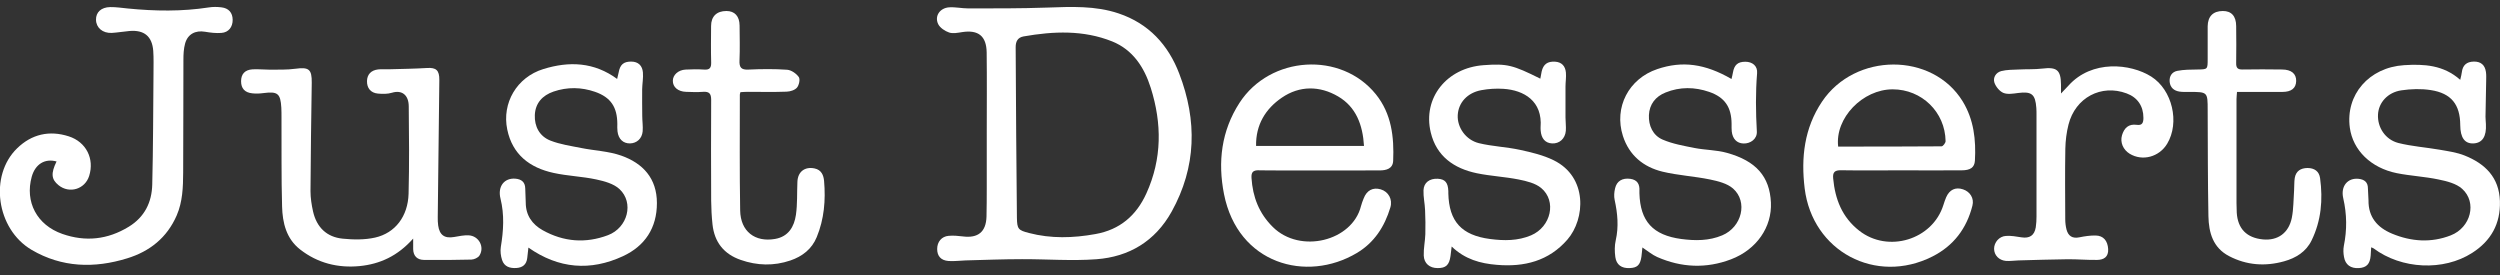 <?xml version="1.0" encoding="UTF-8"?>
<svg id="logos" xmlns="http://www.w3.org/2000/svg" viewBox="0 0 300 33">
  <rect x="0" y="0" width="300" height="33" fill="#333333" stroke="none"/>
  <g id="vQ0yvg.tif">
    <g>
      <path d="M118.41,16.09c0-3.27.03-6.53-.01-9.8-.03-1.97-1.01-2.73-2.92-2.44-.53.08-1.12.21-1.59.05-.5-.17-1.09-.56-1.31-1.01-.46-.96.2-1.93,1.31-2.01.76-.05,1.54.13,2.31.13,3.15,0,6.3.01,9.45-.1,2.9-.1,5.79-.24,8.58.7,3.61,1.21,5.96,3.77,7.28,7.23,2.16,5.63,2.07,11.19-.92,16.57-1.97,3.53-5.09,5.41-9.03,5.7-2.96.22-5.95-.02-8.92-.01-2.26,0-4.51.09-6.77.15-.68.02-1.37.12-2.05.07-.92-.07-1.36-.6-1.36-1.44,0-.86.53-1.51,1.38-1.58.56-.05,1.13,0,1.69.07,1.82.24,2.8-.53,2.85-2.38.05-2.26.02-4.51.03-6.77,0-1.04,0-2.08,0-3.12h-.01ZM122.03,26.14c.02,1.35.17,1.49,1.45,1.82,2.64.69,5.3.61,7.96.13,2.94-.52,4.92-2.22,6.13-4.89,1.88-4.15,1.87-8.38.52-12.66-.78-2.47-2.15-4.57-4.63-5.57-3.44-1.38-7.04-1.23-10.63-.6-.71.13-.95.61-.95,1.29,0,3.56.12,17.97.15,20.46Z" fill="#fff" stroke-width="0"/>
      <path d="M6.8,19.38c-1.42-.4-2.57.32-2.99,1.82-.84,3.02.61,5.8,3.67,6.87,2.77.97,5.44.69,7.97-.86,1.91-1.17,2.77-2.94,2.82-5.07.11-4.45.11-8.9.15-13.36,0-.89.03-1.78-.03-2.67-.13-1.75-1.09-2.54-2.85-2.39-.71.06-1.42.19-2.13.23-1.09.05-1.87-.62-1.89-1.57-.02-.9.61-1.51,1.7-1.53.71-.01,1.42.1,2.13.17,3.24.32,6.48.37,9.71-.13.49-.08,1.02-.07,1.51-.01.88.1,1.34.65,1.35,1.49.01.86-.48,1.52-1.36,1.58-.64.05-1.31-.03-1.95-.14-1.16-.2-2.09.28-2.4,1.42-.17.62-.2,1.29-.2,1.93-.02,4.51,0,9.03-.03,13.54-.01,1.75-.06,3.5-.78,5.16-1.16,2.66-3.23,4.31-5.94,5.14-3.94,1.22-7.85,1.11-11.47-1.02-4.23-2.49-5.12-8.91-1.73-12.19,1.74-1.69,3.86-2.18,6.19-1.43,2.09.67,3.1,2.69,2.45,4.75-.5,1.6-2.38,2.17-3.68,1.11-.86-.7-.93-1.41-.24-2.83Z" fill="#fff" stroke-width="0"/>
      <path d="M49.57,28.64c-1.85,2.08-3.98,3.05-6.42,3.29-2.61.25-5.04-.36-7.13-1.99-1.67-1.3-2.12-3.21-2.17-5.17-.1-3.56-.05-7.12-.07-10.68,0-.39,0-.77-.02-1.16-.1-1.72-.44-1.98-2.15-1.76-.44.06-.89.08-1.33.03-.91-.09-1.35-.59-1.35-1.45,0-.86.45-1.37,1.37-1.43.68-.04,1.37.04,2.05.04,1.03-.01,2.08.03,3.1-.11,1.62-.22,1.98.06,1.96,1.68-.06,4.33-.13,8.66-.15,13,0,.82.13,1.66.31,2.46.43,1.88,1.63,3.06,3.55,3.25,1.28.13,2.64.15,3.89-.13,2.43-.55,3.94-2.56,4.02-5.25.09-3.5.06-7,.02-10.51-.01-1.34-.81-1.99-2.02-1.62-.52.16-1.12.15-1.68.1-.87-.08-1.33-.67-1.31-1.51.02-.78.48-1.29,1.34-1.39.47-.05.95,0,1.43-.02,1.48-.04,2.95-.06,4.43-.15,1.1-.07,1.49.27,1.48,1.44-.07,5.49-.13,10.98-.19,16.47,0,.33,0,.65.05.98.16,1.16.77,1.59,1.91,1.39.58-.1,1.18-.23,1.76-.2,1.22.07,1.93,1.41,1.28,2.43-.17.26-.63.47-.96.48-1.9.05-3.8.06-5.7.04-.79-.01-1.27-.45-1.29-1.29,0-.32,0-.64,0-1.26Z" fill="#fff" stroke-width="0"/>
      <path d="M151.08,20.43c-.72-.01-.94.23-.9.93.15,2.27.89,4.23,2.56,5.88,3.28,3.25,9.53,1.7,10.58-2.51.08-.31.2-.62.32-.92.37-.97,1.11-1.36,2.04-1.09.93.27,1.46,1.2,1.16,2.18-.69,2.29-1.92,4.21-4.02,5.46-6.05,3.6-14.28,1.32-15.94-7.07-.76-3.86-.32-7.58,1.86-10.95,3.68-5.67,12.18-6.2,16.36-1.03,1.89,2.34,2.2,5.13,2.08,7.99-.04.94-.81,1.15-1.62,1.15-2.44,0-12.09.03-14.47-.01ZM150.72,17.51h12.96c-.15-2.52-.95-4.68-3.11-5.94-2.2-1.29-4.62-1.31-6.75.15-1.95,1.33-3.14,3.25-3.09,5.8Z" fill="#fff" stroke-width="0"/>
      <path d="M228.07,20.44c-2.38,0-4.77.03-7.15-.01-.76-.01-1.01.24-.94.98.23,2.49,1.07,4.66,3.11,6.26,3.46,2.73,8.82,1.11,10.12-3.08.1-.31.2-.62.33-.92.4-.91,1.12-1.25,2.02-.95.85.28,1.36,1.07,1.13,1.96-.69,2.73-2.25,4.81-4.8,6.1-6.8,3.43-14.4-.62-15.33-8.17-.45-3.7-.05-7.23,2.08-10.41,3.97-5.92,13.25-5.95,16.88-.04,1.34,2.19,1.61,4.62,1.47,7.12-.05.82-.55,1.16-1.6,1.16-2.44.02-4.89,0-7.33,0ZM220.58,17.59c4.17,0,8.29,0,12.41-.03.17,0,.48-.41.48-.62-.05-3.49-2.86-6.22-6.35-6.22-3.59,0-6.94,3.43-6.54,6.87Z" fill="#fff" stroke-width="0"/>
      <path d="M74.05,9.5c.07-.31.14-.56.19-.81.17-.94.59-1.3,1.49-1.3.88,0,1.35.5,1.42,1.3.06.67-.08,1.35-.09,2.03-.01,1.06,0,2.12.01,3.18,0,.62.1,1.25.05,1.86-.08.88-.71,1.43-1.52,1.45-.82.01-1.39-.52-1.5-1.45-.04-.29-.02-.59-.02-.89-.01-2.01-.78-3.19-2.67-3.85-1.64-.57-3.33-.6-4.99-.03-1.33.46-2.18,1.39-2.24,2.81-.06,1.38.57,2.56,1.87,3.07,1.17.46,2.45.64,3.7.89,1.6.32,3.28.38,4.79.91,2.61.92,4.29,2.73,4.29,5.7,0,2.99-1.44,5.15-4.07,6.37-3.9,1.81-7.72,1.52-11.35-1.03-.05.41-.1.83-.14,1.25-.09.78-.55,1.15-1.3,1.2-.78.05-1.46-.16-1.72-.96-.16-.49-.23-1.06-.15-1.57.32-1.94.44-3.85-.04-5.8-.37-1.49.48-2.5,1.79-2.39.71.06,1.17.4,1.18,1.18,0,.56.06,1.13.06,1.69,0,1.52.77,2.61,2.04,3.32,2.51,1.4,5.16,1.6,7.83.59,2.37-.9,3.14-3.89,1.38-5.53-.7-.65-1.82-.95-2.8-1.16-1.68-.36-3.43-.41-5.11-.78-2.86-.62-4.94-2.2-5.56-5.21-.66-3.18,1.15-6.27,4.32-7.25,3.09-.96,6.1-.86,8.89,1.2Z" fill="#fff" stroke-width="0"/>
      <path d="M295.23,9.57c.09-.4.16-.64.19-.9.1-.85.58-1.26,1.42-1.28.86-.02,1.35.41,1.47,1.23.06.37.03.76.03,1.14-.02,1.42-.06,2.83-.08,4.25,0,.3.04.59.05.89.08,1.47-.42,2.25-1.48,2.31-1.06.05-1.59-.68-1.6-2.19-.01-2.47-1.07-3.83-3.54-4.21-1.15-.18-2.38-.14-3.53.03-1.66.25-2.73,1.49-2.8,2.9-.08,1.53.86,3.01,2.45,3.42,1.6.4,3.28.52,4.92.8,1.02.18,2.07.32,3.02.7,2.46.98,4.15,2.62,4.24,5.48.08,2.71-1.07,4.76-3.32,6.2-3.45,2.22-8.49,1.97-11.83-.53-.06-.05-.15-.07-.3-.13-.02.36-.03.67-.06.99-.08,1.01-.49,1.44-1.41,1.5-.98.06-1.63-.39-1.79-1.34-.08-.43-.1-.9-.02-1.32.39-1.92.37-3.8-.07-5.72-.34-1.47.55-2.48,1.86-2.33.68.08,1.1.4,1.1,1.15,0,.47.07.95.07,1.42-.03,2.03,1.07,3.28,2.83,4.01,2.31.96,4.7,1.12,7.05.2,2.4-.94,3.17-3.95,1.36-5.58-.71-.64-1.84-.92-2.82-1.12-1.65-.35-3.36-.43-5.02-.76-3.12-.63-5.27-2.76-5.64-5.45-.54-3.96,2.3-7.24,6.51-7.51,2.39-.15,4.72-.03,6.74,1.76Z" fill="#fff" stroke-width="0"/>
      <path d="M174.2,29.58c-.06.51-.1.83-.14,1.15-.15,1.07-.55,1.45-1.55,1.44-.94,0-1.62-.54-1.66-1.5-.03-.85.16-1.71.19-2.56.03-.96.01-1.93-.03-2.89-.03-.8-.22-1.59-.19-2.38.03-.94.74-1.44,1.72-1.39.87.05,1.22.46,1.26,1.48,0,.09,0,.18,0,.27.08,3.38,1.59,5.03,5.01,5.48,1.68.22,3.33.23,4.92-.44,2.39-1.02,3.1-4.11,1.21-5.68-.7-.58-1.75-.83-2.69-1.02-1.66-.33-3.37-.41-5.02-.75-2.75-.57-4.86-2.04-5.54-4.9-.99-4.13,1.91-7.75,6.34-8.07,2.8-.2,3.48-.04,6.81,1.62.05-.29.1-.58.16-.86.2-.87.7-1.23,1.6-1.18.83.05,1.24.55,1.31,1.31.05.56-.05,1.12-.05,1.69,0,1.23,0,2.47,0,3.7,0,.53.08,1.07.04,1.6-.08.95-.78,1.56-1.65,1.51-.82-.04-1.3-.59-1.37-1.56,0-.12-.02-.24-.01-.36.26-3.18-2.01-4.47-4.45-4.63-.88-.06-1.79,0-2.66.16-1.68.31-2.75,1.5-2.83,2.99-.08,1.46.95,2.98,2.54,3.37,1.61.39,3.3.45,4.92.8,1.38.3,2.79.63,4.05,1.25,4.1,2.01,3.8,7.04,1.65,9.52-2.24,2.58-5.19,3.31-8.47,3.03-1.96-.16-3.81-.65-5.42-2.2Z" fill="#fff" stroke-width="0"/>
      <path d="M197.09,29.67c-.05.44-.07.79-.12,1.14-.15,1-.5,1.33-1.43,1.36-.95.04-1.57-.39-1.7-1.32-.09-.66-.1-1.37.05-2.02.37-1.63.22-3.22-.13-4.83-.1-.44-.06-.95.05-1.4.2-.88.88-1.27,1.83-1.14.85.12,1.14.66,1.09,1.45,0,.09,0,.18,0,.27.09,3.38,1.62,5.04,5.02,5.5,1.68.22,3.33.23,4.92-.44,2.35-.99,3.11-4.02,1.29-5.62-.7-.61-1.79-.88-2.75-1.08-1.89-.39-3.84-.49-5.71-.94-2.3-.56-4-1.96-4.75-4.28-1.1-3.44.7-6.88,4.13-8.03,2.99-1.01,5.72-.65,8.9,1.19.06-.27.13-.52.17-.77.16-.93.59-1.3,1.49-1.3.83,0,1.49.49,1.41,1.38-.19,2.33-.16,4.66-.03,6.99.05.89-.76,1.47-1.61,1.44-.79-.03-1.3-.55-1.4-1.45-.03-.29-.02-.59-.02-.89-.01-2-.8-3.2-2.68-3.85-1.74-.6-3.51-.63-5.24.07-1.21.48-1.94,1.42-2,2.71-.06,1.27.48,2.44,1.64,2.94,1.2.52,2.54.75,3.84,1.01,1.28.25,2.62.23,3.87.58,3.54.98,5.14,2.86,5.29,5.96.14,2.94-1.71,5.65-4.79,6.82-2.97,1.13-5.95,1-8.86-.28-.61-.27-1.14-.73-1.78-1.15Z" fill="#fff" stroke-width="0"/>
      <path d="M247.32,11.22c.42-.44.67-.69.9-.95,2.8-3.12,7.44-2.65,9.93-1.08,2.53,1.6,3.44,5.52,1.91,8.06-.96,1.59-2.97,2.13-4.5,1.2-.78-.48-1.17-1.36-.92-2.22.26-.86.78-1.39,1.77-1.25.66.1.8-.26.8-.83,0-1.4-.69-2.45-2.01-2.94-3.05-1.14-6.16.5-6.98,3.74-.24.94-.36,1.93-.38,2.9-.05,2.82-.02,5.64-.01,8.46,0,.41.05.83.15,1.23.21.78.7,1.11,1.54.94.64-.13,1.3-.23,1.94-.22.96.01,1.46.64,1.52,1.63.05.95-.53,1.29-1.32,1.3-1.19.02-2.37-.09-3.56-.08-1.96.02-3.92.09-5.88.14-.5.01-1.01.1-1.51.06-.85-.08-1.41-.69-1.42-1.45,0-.77.6-1.5,1.43-1.55.61-.04,1.24.07,1.85.17.97.15,1.55-.21,1.72-1.19.07-.44.09-.89.09-1.33,0-4.07,0-8.13,0-12.2,0-.27,0-.53-.02-.8-.12-1.67-.57-2.01-2.2-1.8-.58.08-1.25.19-1.75-.01-.46-.19-.91-.74-1.08-1.23-.2-.61.18-1.22.82-1.39.67-.17,1.4-.16,2.1-.19.94-.05,1.9,0,2.83-.11,1.74-.21,2.22.17,2.24,1.92,0,.27,0,.53,0,1.07Z" fill="#fff" stroke-width="0"/>
      <path d="M268.44,11.03c-.02.35-.06.61-.06.87,0,4.15,0,8.31,0,12.46,0,.39.01.77.03,1.16.12,1.93,1.19,3.02,3.14,3.21,1.77.17,3.1-.76,3.47-2.6.21-1.06.19-2.18.27-3.27.04-.5,0-1.01.08-1.5.14-.84.72-1.19,1.53-1.2.83,0,1.4.4,1.51,1.22.35,2.57.14,5.1-1.02,7.47-.66,1.36-1.87,2.11-3.31,2.51-2.27.63-4.48.47-6.58-.62-1.95-1.01-2.45-2.83-2.49-4.8-.08-4.24-.07-8.49-.09-12.73,0-2.18,0-2.18-2.23-2.18-.39,0-.78.02-1.16-.04-.65-.1-1.1-.48-1.17-1.16-.07-.69.28-1.21.93-1.33.78-.15,1.59-.15,2.39-.16,1.24-.02,1.24,0,1.24-1.27,0-1.31-.01-2.61,0-3.92.02-1.19.65-1.82,1.81-1.83,1.03-.01,1.6.6,1.61,1.8.02,1.48.02,2.97,0,4.45-.01.58.18.78.77.77,1.58-.03,3.16-.02,4.73,0,1.12,0,1.72.51,1.7,1.38-.02.86-.57,1.31-1.66,1.31-1.81,0-3.62,0-5.48,0Z" fill="#fff" stroke-width="0"/>
      <path d="M88.85,11.07c-.05.18-.07.23-.07.29,0,4.63-.04,9.26.04,13.89.04,2.52,1.78,3.85,4.2,3.42,1.6-.28,2.28-1.47,2.49-2.88.19-1.31.12-2.66.18-3.99.05-1.2.89-1.83,2.05-1.59.84.17,1.09.83,1.15,1.51.2,2.3.01,4.57-.88,6.73-.59,1.44-1.73,2.32-3.17,2.81-1.98.67-3.98.62-5.95-.07-2.03-.7-3.16-2.14-3.39-4.26-.1-.94-.15-1.89-.16-2.84-.02-4.04-.02-8.07,0-12.11,0-.74-.23-1.01-.97-.96-.68.05-1.37.03-2.05,0-.96-.03-1.59-.57-1.58-1.33,0-.69.64-1.29,1.52-1.34.74-.04,1.49-.05,2.23,0,.68.05.87-.22.85-.87-.04-1.45-.02-2.91-.01-4.36,0-1.16.68-1.8,1.84-1.8.99,0,1.57.62,1.58,1.74.01,1.39.05,2.79-.01,4.18-.04.83.18,1.16,1.08,1.11,1.55-.07,3.1-.09,4.64.02.5.04,1.09.45,1.39.87.19.26.04.97-.21,1.27-.25.3-.81.48-1.25.49-1.55.06-3.1.02-4.64.02-.29,0-.58.02-.9.04Z" fill="#fff" stroke-width="0"/>
    </g>
  </g>
</svg>